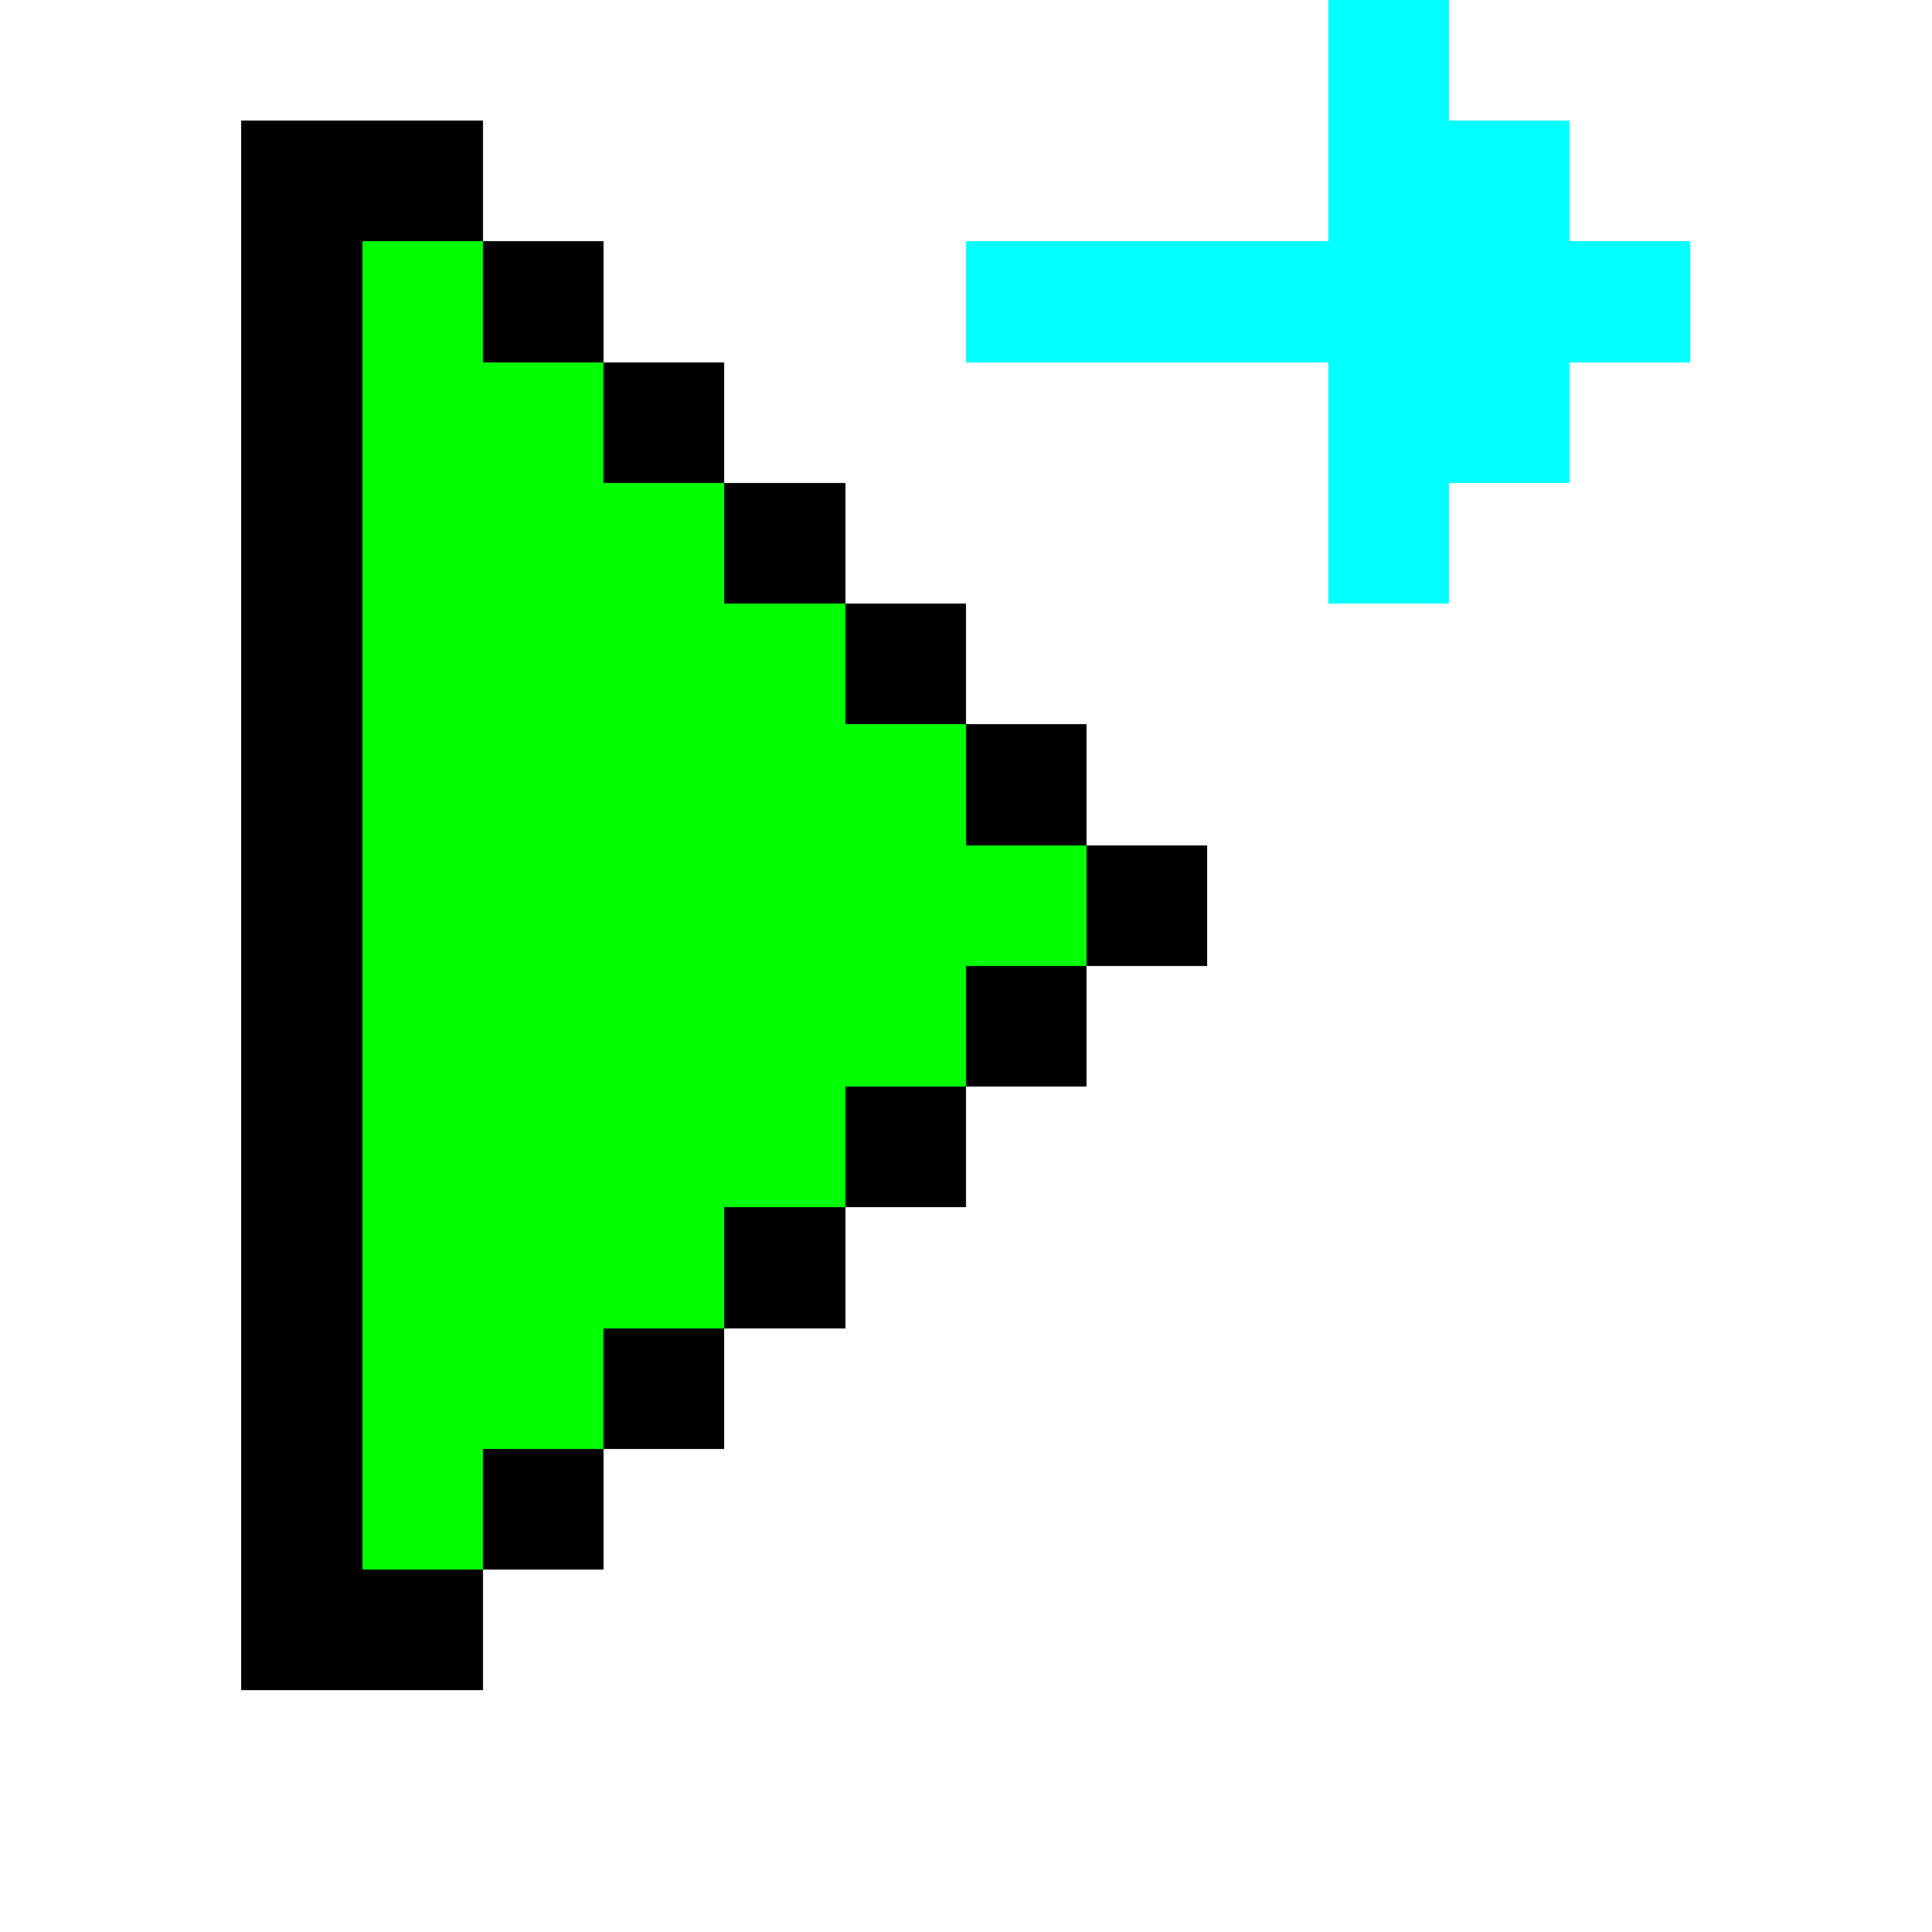 <svg xmlns="http://www.w3.org/2000/svg" shape-rendering="crispEdges" viewBox="0 -0.5 16 16"><path stroke="#0ff" d="M11 0h1m-1 1h2M8 2h6m-3 1h2m-2 1h1"/><path stroke="#000" d="M2 1h2M2 2h1m1 0h1M2 3h1m2 0h1M2 4h1m3 0h1M2 5h1m4 0h1M2 6h1m5 0h1M2 7h1m6 0h1M2 8h1m5 0h1M2 9h1m4 0h1m-6 1h1m3 0h1m-5 1h1m2 0h1m-4 1h1m1 0h1m-3 1h2"/><path stroke="#0f0" d="M3 2h1M3 3h2M3 4h3M3 5h4M3 6h5M3 7h6M3 8h5M3 9h4m-4 1h3m-3 1h2m-2 1h1"/></svg>